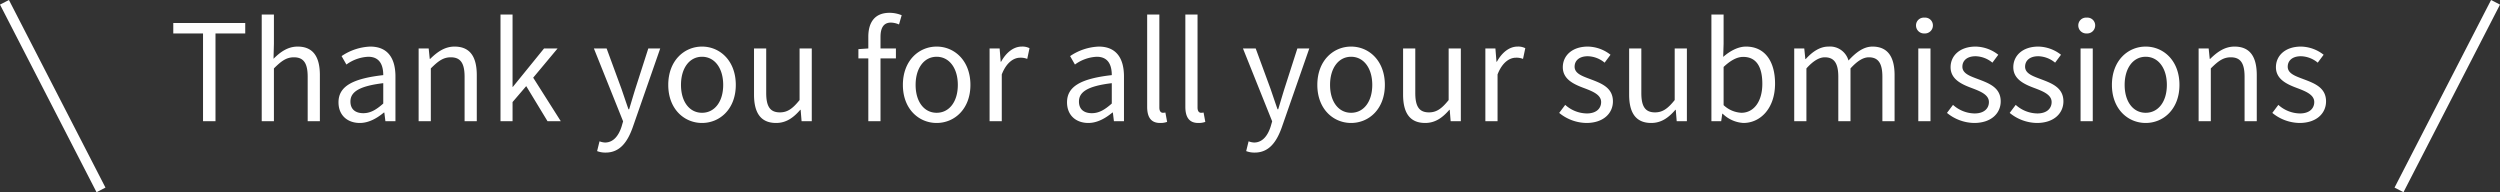 <svg xmlns="http://www.w3.org/2000/svg" width="746.298" height="57.373" viewBox="0 0 746.298 57.373">
  <rect x="0" y="0" width="746.298" height="57.373" fill="#333333" stroke="none"/>
  <g id="グループ_508" data-name="グループ 508" transform="translate(-405.851 -923.814)">
    <path id="パス_673" data-name="パス 673" d="M-312.54,0h3.72V-26.2h8.88v-3.12h-21.48v3.12h8.88Zm17.52,0h3.64V-15.76c2.2-2.2,3.72-3.32,5.96-3.32,2.88,0,4.12,1.72,4.12,5.8V0h3.64V-13.76c0-5.56-2.08-8.52-6.64-8.52-2.96,0-5.2,1.64-7.2,3.64l.12-4.48v-8.72h-3.64Zm29.28.52c2.68,0,5.12-1.4,7.2-3.12h.12l.32,2.6h3V-13.36c0-5.36-2.24-8.92-7.52-8.92a16.337,16.337,0,0,0-8.56,2.84l1.44,2.52a11.967,11.967,0,0,1,6.52-2.32c3.56,0,4.48,2.68,4.48,5.48-9.24,1.04-13.36,3.4-13.36,8.12C-272.1-1.72-269.38.52-265.74.52Zm1.04-2.92c-2.16,0-3.84-1-3.84-3.48,0-2.8,2.48-4.6,9.8-5.48v6.08C-260.86-3.4-262.58-2.4-264.7-2.4ZM-248.18,0h3.64V-15.76c2.2-2.2,3.72-3.32,5.96-3.32,2.88,0,4.12,1.72,4.12,5.8V0h3.64V-13.76c0-5.56-2.08-8.52-6.64-8.52-2.96,0-5.2,1.64-7.28,3.68h-.12l-.32-3.12h-3Zm24.44,0h3.6V-5.72l4.08-4.76L-209.7,0h3.96l-8.24-13,7.28-8.72h-4.04l-9.32,11.48h-.08v-21.6h-3.6Zm31.4,9.36c4.32,0,6.56-3.28,8.08-7.56l8.2-23.52h-3.56L-183.5-9.64c-.6,1.92-1.24,4.12-1.84,6.08h-.2c-.68-1.96-1.44-4.2-2.08-6.08l-4.44-12.08h-3.8L-187.14.04l-.48,1.64c-.88,2.68-2.44,4.68-4.92,4.68A5.19,5.19,0,0,1-194.18,6l-.72,2.92A6.687,6.687,0,0,0-192.34,9.36ZM-163.58.52c5.32,0,10.08-4.16,10.08-11.36,0-7.24-4.76-11.44-10.08-11.44s-10.08,4.2-10.08,11.44C-173.66-3.64-168.9.52-163.58.52Zm0-3.04c-3.76,0-6.28-3.32-6.28-8.32s2.52-8.4,6.28-8.4,6.32,3.4,6.32,8.4S-159.82-2.52-163.58-2.52ZM-141.46.52c3,0,5.16-1.56,7.2-3.92h.12l.28,3.4h3.04V-21.72h-3.64v15.4c-2.08,2.6-3.64,3.68-5.88,3.68-2.88,0-4.08-1.72-4.08-5.76V-21.72h-3.64V-7.96C-148.06-2.44-146.02.52-141.46.52Zm37.48-32.16a9.521,9.521,0,0,0-3.64-.72c-4.32,0-6.32,2.76-6.32,7.16v3.48l-2.96.2v2.76h2.96V0h3.64V-18.76h4.6v-2.96h-4.6v-3.44c0-2.8,1-4.28,3.08-4.28a6.166,6.166,0,0,1,2.44.56ZM-93.54.52c5.32,0,10.08-4.16,10.08-11.36,0-7.24-4.76-11.44-10.08-11.44s-10.08,4.2-10.08,11.44C-103.62-3.64-98.86.52-93.54.52Zm0-3.04c-3.76,0-6.28-3.32-6.28-8.32s2.52-8.4,6.28-8.4,6.32,3.4,6.32,8.4S-89.78-2.52-93.54-2.52ZM-77.74,0h3.64V-13.96c1.44-3.72,3.68-5,5.48-5a5.139,5.139,0,0,1,2.12.36l.68-3.2a4.63,4.63,0,0,0-2.32-.48c-2.44,0-4.64,1.76-6.16,4.52h-.12l-.32-3.96h-3Zm29.48.52c2.68,0,5.12-1.4,7.2-3.12h.12l.32,2.6h3V-13.36c0-5.36-2.24-8.92-7.52-8.92a16.337,16.337,0,0,0-8.56,2.84l1.44,2.52a11.967,11.967,0,0,1,6.52-2.32c3.56,0,4.48,2.68,4.48,5.48-9.24,1.04-13.36,3.4-13.36,8.12C-54.62-1.72-51.9.52-48.26.52Zm1.04-2.92c-2.16,0-3.84-1-3.84-3.48,0-2.8,2.48-4.6,9.8-5.48v6.08C-43.38-3.4-45.1-2.4-47.22-2.4ZM-26.86.52A5.751,5.751,0,0,0-24.74.2l-.52-2.8a3.2,3.2,0,0,1-.76.08c-.56,0-1.04-.44-1.04-1.56V-31.84H-30.7V-4.32C-30.7-1.24-29.58.52-26.86.52Zm11.4,0A5.751,5.751,0,0,0-13.34.2l-.52-2.8a3.2,3.2,0,0,1-.76.08c-.56,0-1.04-.44-1.04-1.56V-31.84H-19.3V-4.32C-19.3-1.24-18.18.52-15.46.52ZM1.42,9.36c4.32,0,6.56-3.28,8.08-7.56l8.2-23.52H14.14L10.26-9.64c-.6,1.92-1.24,4.12-1.84,6.08h-.2c-.68-1.96-1.44-4.2-2.08-6.08L1.7-21.72H-2.1L6.62.04,6.14,1.68C5.26,4.36,3.7,6.36,1.22,6.36A5.19,5.19,0,0,1-.42,6l-.72,2.92A6.687,6.687,0,0,0,1.42,9.36ZM30.18.52c5.32,0,10.08-4.16,10.08-11.36,0-7.24-4.76-11.44-10.08-11.44S20.1-18.08,20.1-10.84C20.1-3.64,24.86.52,30.18.52Zm0-3.04c-3.76,0-6.28-3.32-6.28-8.32s2.52-8.4,6.28-8.4,6.32,3.4,6.32,8.4S33.94-2.52,30.18-2.52ZM52.3.52c3,0,5.16-1.56,7.2-3.92h.12L59.9,0h3.04V-21.72H59.3v15.4c-2.08,2.6-3.64,3.68-5.88,3.68-2.88,0-4.08-1.72-4.08-5.76V-21.72H45.7V-7.96C45.7-2.44,47.74.52,52.3.52ZM70.26,0H73.9V-13.96c1.44-3.72,3.68-5,5.48-5a5.139,5.139,0,0,1,2.12.36l.68-3.2a4.63,4.63,0,0,0-2.32-.48c-2.44,0-4.64,1.76-6.16,4.52h-.12l-.32-3.96h-3Zm30.16.52c5.12,0,7.92-2.92,7.92-6.44,0-4.12-3.48-5.4-6.64-6.6-2.44-.92-4.8-1.68-4.8-3.76,0-1.68,1.24-3.12,3.96-3.12a8.172,8.172,0,0,1,5,1.92l1.76-2.36a11.254,11.254,0,0,0-6.76-2.44c-4.72,0-7.48,2.72-7.48,6.16,0,3.68,3.44,5.16,6.48,6.28,2.4.92,4.96,1.92,4.96,4.12,0,1.88-1.4,3.4-4.28,3.4A9.851,9.851,0,0,1,94.1-4.88l-1.8,2.4A13.1,13.1,0,0,0,100.42.52Zm19.36,0c3,0,5.16-1.56,7.2-3.92h.12l.28,3.4h3.04V-21.72h-3.64v15.4c-2.08,2.6-3.64,3.68-5.88,3.68-2.88,0-4.08-1.72-4.08-5.76V-21.72h-3.64V-7.96C113.18-2.44,115.22.52,119.78.52Zm27.52,0c5,0,9.44-4.28,9.44-11.76,0-6.64-3.04-11.04-8.68-11.04-2.4,0-4.84,1.36-6.8,3.08l.12-3.92v-8.72h-3.64V0h2.92l.32-2.24h.12A9.622,9.622,0,0,0,147.3.52Zm-.6-3.04a8.337,8.337,0,0,1-5.32-2.28V-16.2c2.08-1.96,4-3,5.84-3,4.12,0,5.72,3.24,5.72,8.04C152.94-5.76,150.3-2.52,146.7-2.52ZM162.46,0h3.64V-15.76c2-2.24,3.84-3.32,5.48-3.32,2.76,0,4.04,1.72,4.04,5.8V0h3.64V-15.76c2.04-2.24,3.8-3.32,5.48-3.32,2.76,0,4.04,1.72,4.04,5.8V0h3.64V-13.76c0-5.56-2.12-8.52-6.6-8.52-2.64,0-4.92,1.72-7.16,4.16a5.728,5.728,0,0,0-6-4.16c-2.6,0-4.88,1.64-6.76,3.72h-.12l-.32-3.16h-3ZM199.5,0h3.64V-21.72H199.5Zm1.84-26.2a2.38,2.38,0,0,0,2.52-2.36,2.312,2.312,0,0,0-2.52-2.36,2.312,2.312,0,0,0-2.52,2.36A2.38,2.38,0,0,0,201.34-26.2ZM216.18.52c5.12,0,7.92-2.92,7.92-6.44,0-4.12-3.48-5.4-6.64-6.6-2.44-.92-4.8-1.68-4.8-3.76,0-1.68,1.24-3.12,3.96-3.12a8.172,8.172,0,0,1,5,1.92l1.76-2.36a11.254,11.254,0,0,0-6.76-2.44c-4.72,0-7.48,2.72-7.48,6.16,0,3.68,3.44,5.16,6.48,6.28,2.4.92,4.96,1.92,4.96,4.12,0,1.88-1.4,3.4-4.28,3.4a9.851,9.851,0,0,1-6.44-2.56l-1.8,2.4A13.1,13.1,0,0,0,216.18.52Zm18.72,0c5.12,0,7.92-2.92,7.92-6.44,0-4.12-3.48-5.4-6.64-6.6-2.44-.92-4.8-1.68-4.8-3.76,0-1.68,1.24-3.12,3.96-3.12a8.172,8.172,0,0,1,5,1.92l1.76-2.36a11.254,11.254,0,0,0-6.76-2.44c-4.72,0-7.48,2.72-7.48,6.16,0,3.68,3.44,5.16,6.48,6.28,2.4.92,4.96,1.92,4.96,4.12,0,1.88-1.4,3.4-4.28,3.4a9.851,9.851,0,0,1-6.44-2.56l-1.8,2.4A13.1,13.1,0,0,0,234.9.52ZM247.94,0h3.64V-21.72h-3.64Zm1.84-26.2a2.38,2.38,0,0,0,2.52-2.36,2.312,2.312,0,0,0-2.52-2.36,2.312,2.312,0,0,0-2.52,2.36A2.38,2.38,0,0,0,249.78-26.2ZM267.38.52c5.32,0,10.08-4.16,10.08-11.36,0-7.24-4.76-11.44-10.08-11.44s-10.08,4.2-10.08,11.44C257.3-3.64,262.06.52,267.38.52Zm0-3.04c-3.76,0-6.28-3.32-6.28-8.32s2.52-8.4,6.28-8.4,6.32,3.4,6.32,8.4S271.14-2.52,267.38-2.52ZM283.18,0h3.64V-15.76c2.2-2.2,3.72-3.32,5.96-3.32,2.88,0,4.12,1.72,4.12,5.8V0h3.64V-13.76c0-5.56-2.08-8.52-6.64-8.52-2.96,0-5.2,1.64-7.28,3.68h-.12l-.32-3.12h-3ZM313.3.52c5.12,0,7.92-2.92,7.92-6.44,0-4.12-3.48-5.4-6.64-6.6-2.44-.92-4.8-1.68-4.8-3.76,0-1.68,1.24-3.12,3.96-3.12a8.172,8.172,0,0,1,5,1.92l1.76-2.36a11.254,11.254,0,0,0-6.76-2.44c-4.72,0-7.48,2.72-7.48,6.16,0,3.68,3.44,5.16,6.48,6.28,2.4.92,4.96,1.92,4.96,4.12,0,1.88-1.4,3.4-4.28,3.4a9.851,9.851,0,0,1-6.44-2.56l-1.8,2.4A13.1,13.1,0,0,0,313.3.52Z" transform="translate(779 960)" fill="#fff"/>
    <line id="線_1" data-name="線 1" x2="28.816" y2="56" transform="translate(407.185 924.5)" fill="none" stroke="#fff" stroke-width="3"/>
    <line id="線_2" data-name="線 2" x1="28.816" y2="56" transform="translate(1122 924.5)" fill="none" stroke="#fff" stroke-width="3"/>
  </g>
</svg>
